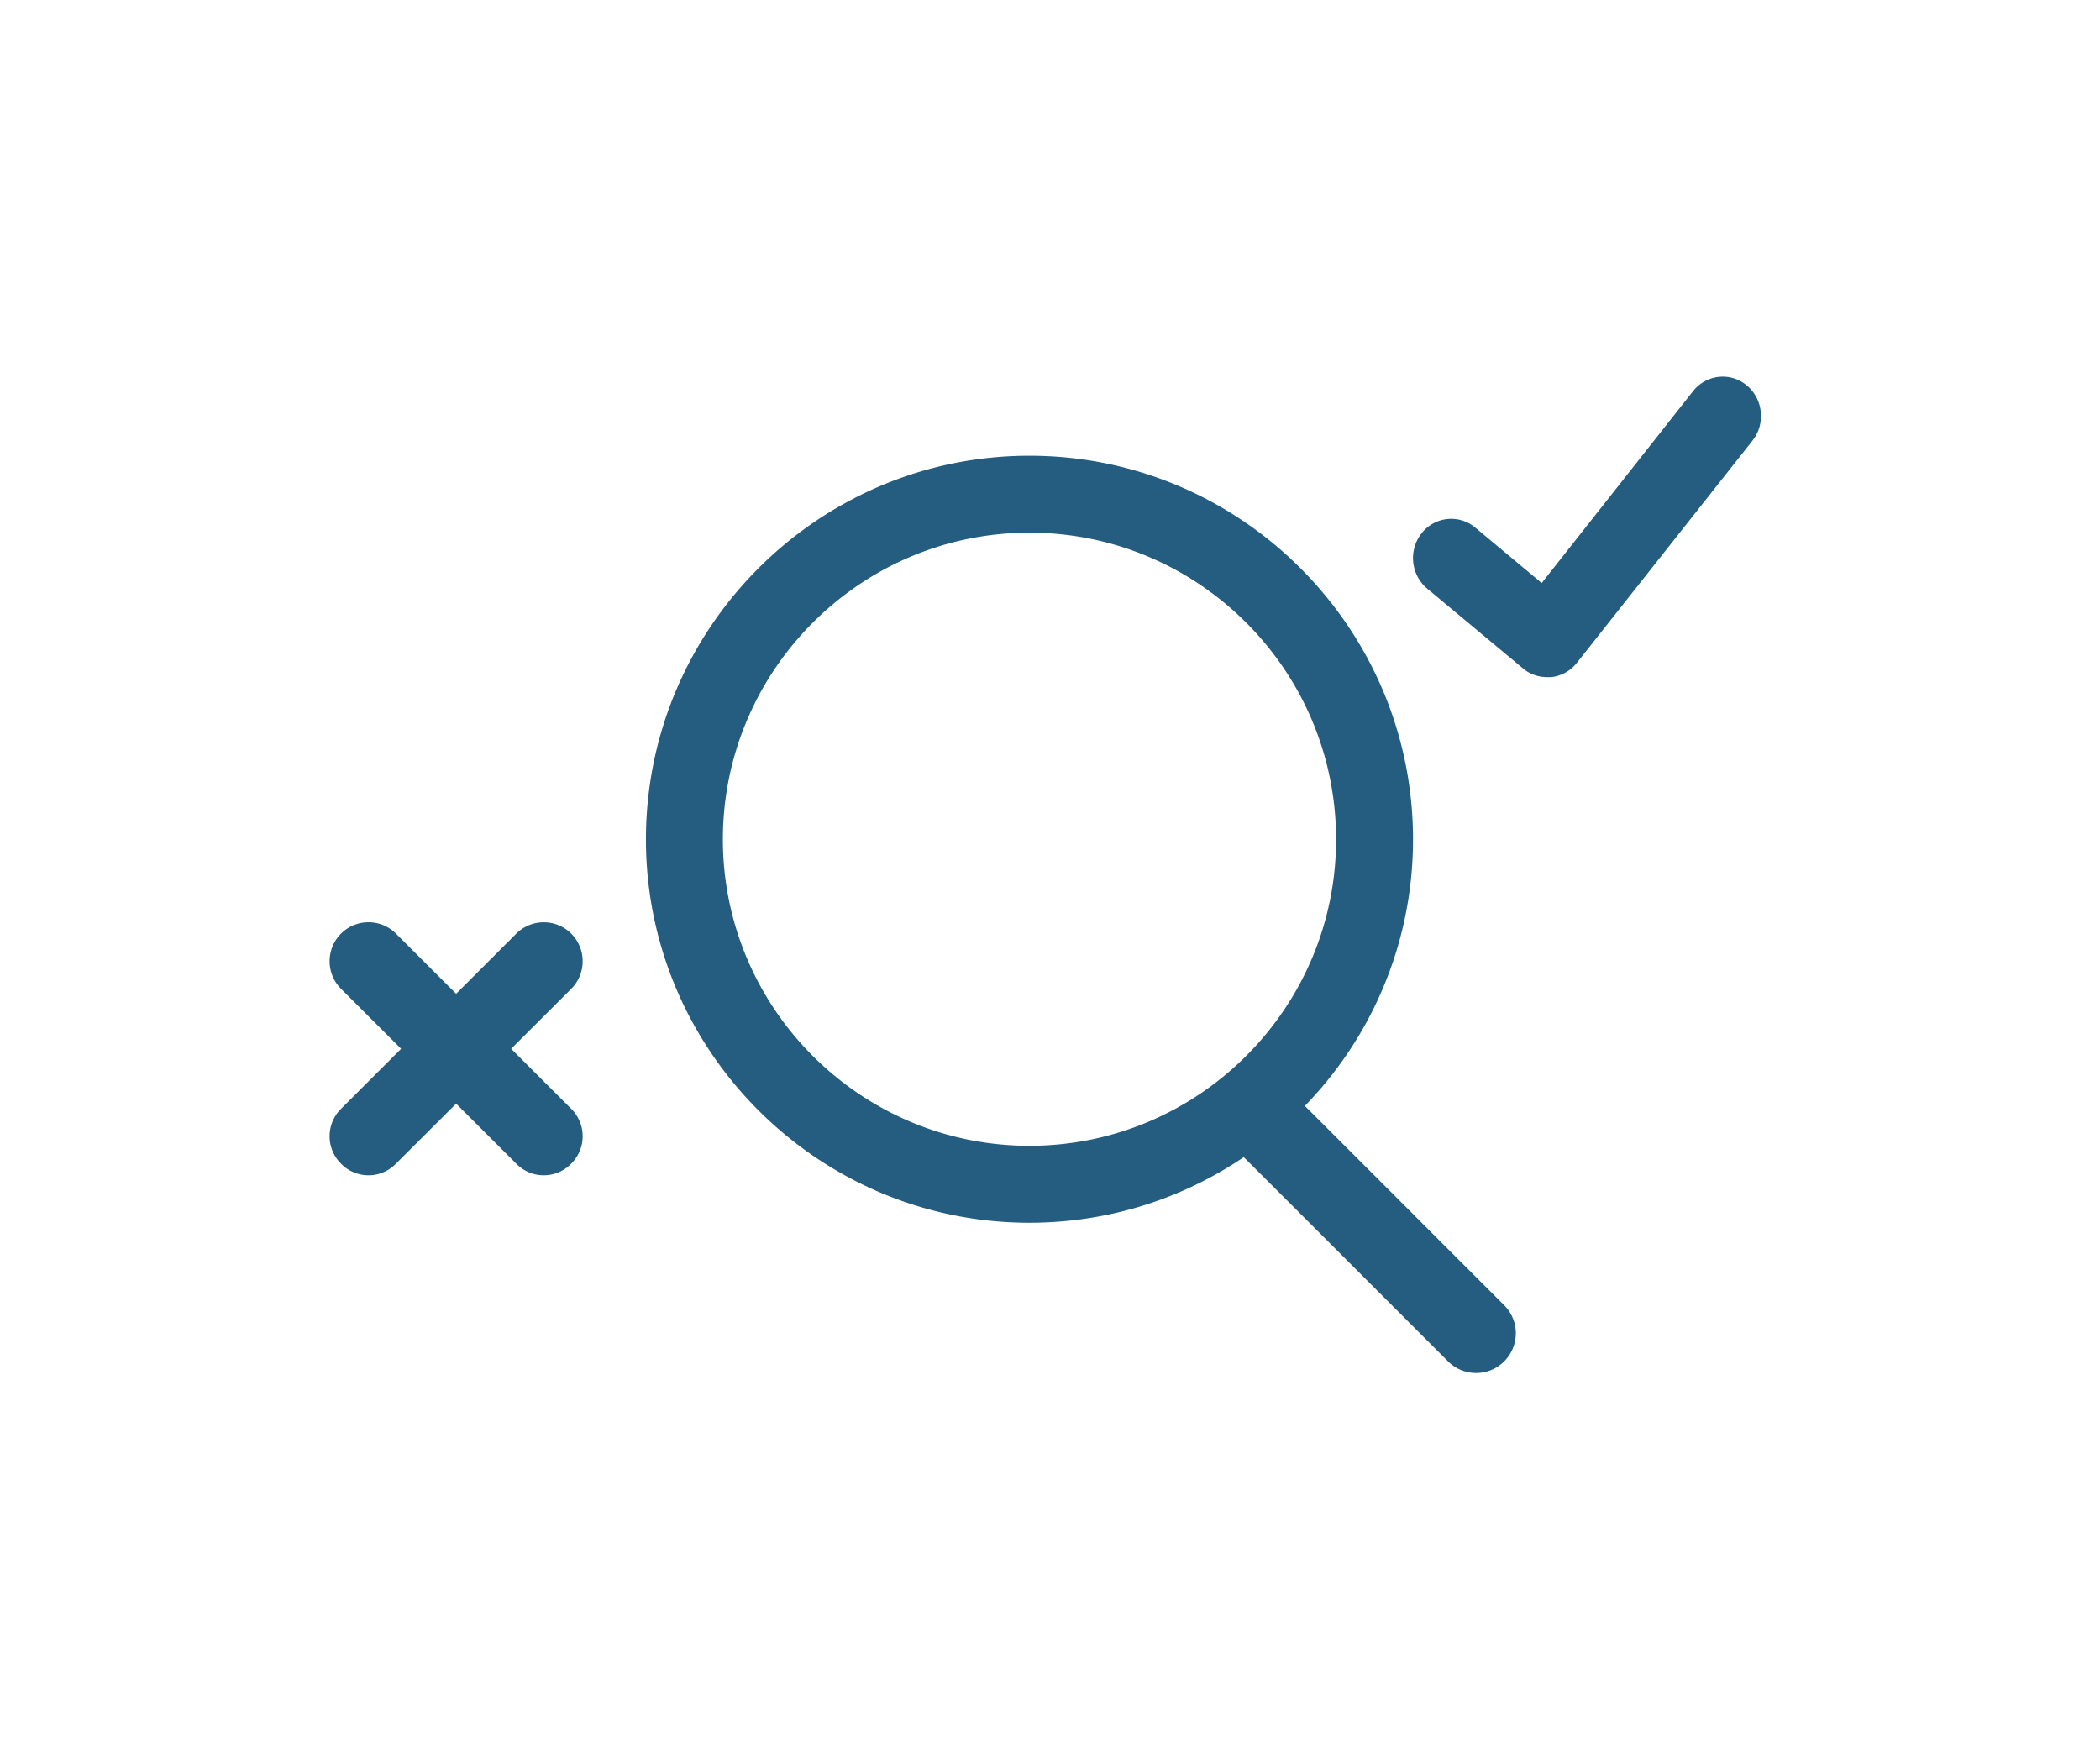 <svg width="223" height="185" xmlns="http://www.w3.org/2000/svg"><g fill="#245D7F" fill-rule="evenodd"><path d="M109.32 56.57c-17.948.004-32.55 14.615-32.558 32.573.009 17.942 14.606 32.541 32.55 32.541 17.956 0 32.567-14.603 32.567-32.549-.009-17.958-14.615-32.565-32.559-32.565zm-.008 73.286c-22.442 0-40.713-18.26-40.72-40.713.007-22.46 18.278-40.741 40.728-40.745 22.447 0 40.722 18.276 40.73 40.737 0 22.457-18.275 40.721-40.738 40.721zm54.996-57.944c-.926 0-1.837-.292-2.569-.917L151.544 62.5c-1.735-1.457-2-4.08-.58-5.871a3.987 3.987 0 015.719-.583l7.032 5.871 16.06-20.363c1.407-1.79 3.964-2.082 5.716-.624 1.748 1.457 2.016 4.08.601 5.871l-18.625 23.57a4.04 4.04 0 01-2.736 1.54h-.423M57.743 124.818a4.065 4.065 0 01-2.92-1.238l-18.611-18.57a4.15 4.15 0 010-5.86 4.134 4.134 0 015.838 0l18.613 18.61a4.1 4.1 0 010 5.819 4.065 4.065 0 01-2.919 1.238"/><path d="M39.13 124.818a4.065 4.065 0 01-2.92-1.238 4.1 4.1 0 010-5.818l18.614-18.61a4.134 4.134 0 015.838 0 4.15 4.15 0 010 5.86L42.05 123.58a4.065 4.065 0 01-2.92 1.238m117.62 20.994c-1.08 0-2.16-.409-2.981-1.235l-23.48-23.477a4.22 4.22 0 010-5.963 4.216 4.216 0 015.965 0l23.476 23.477a4.213 4.213 0 010 5.963 4.187 4.187 0 01-2.98 1.235"/></g></svg>